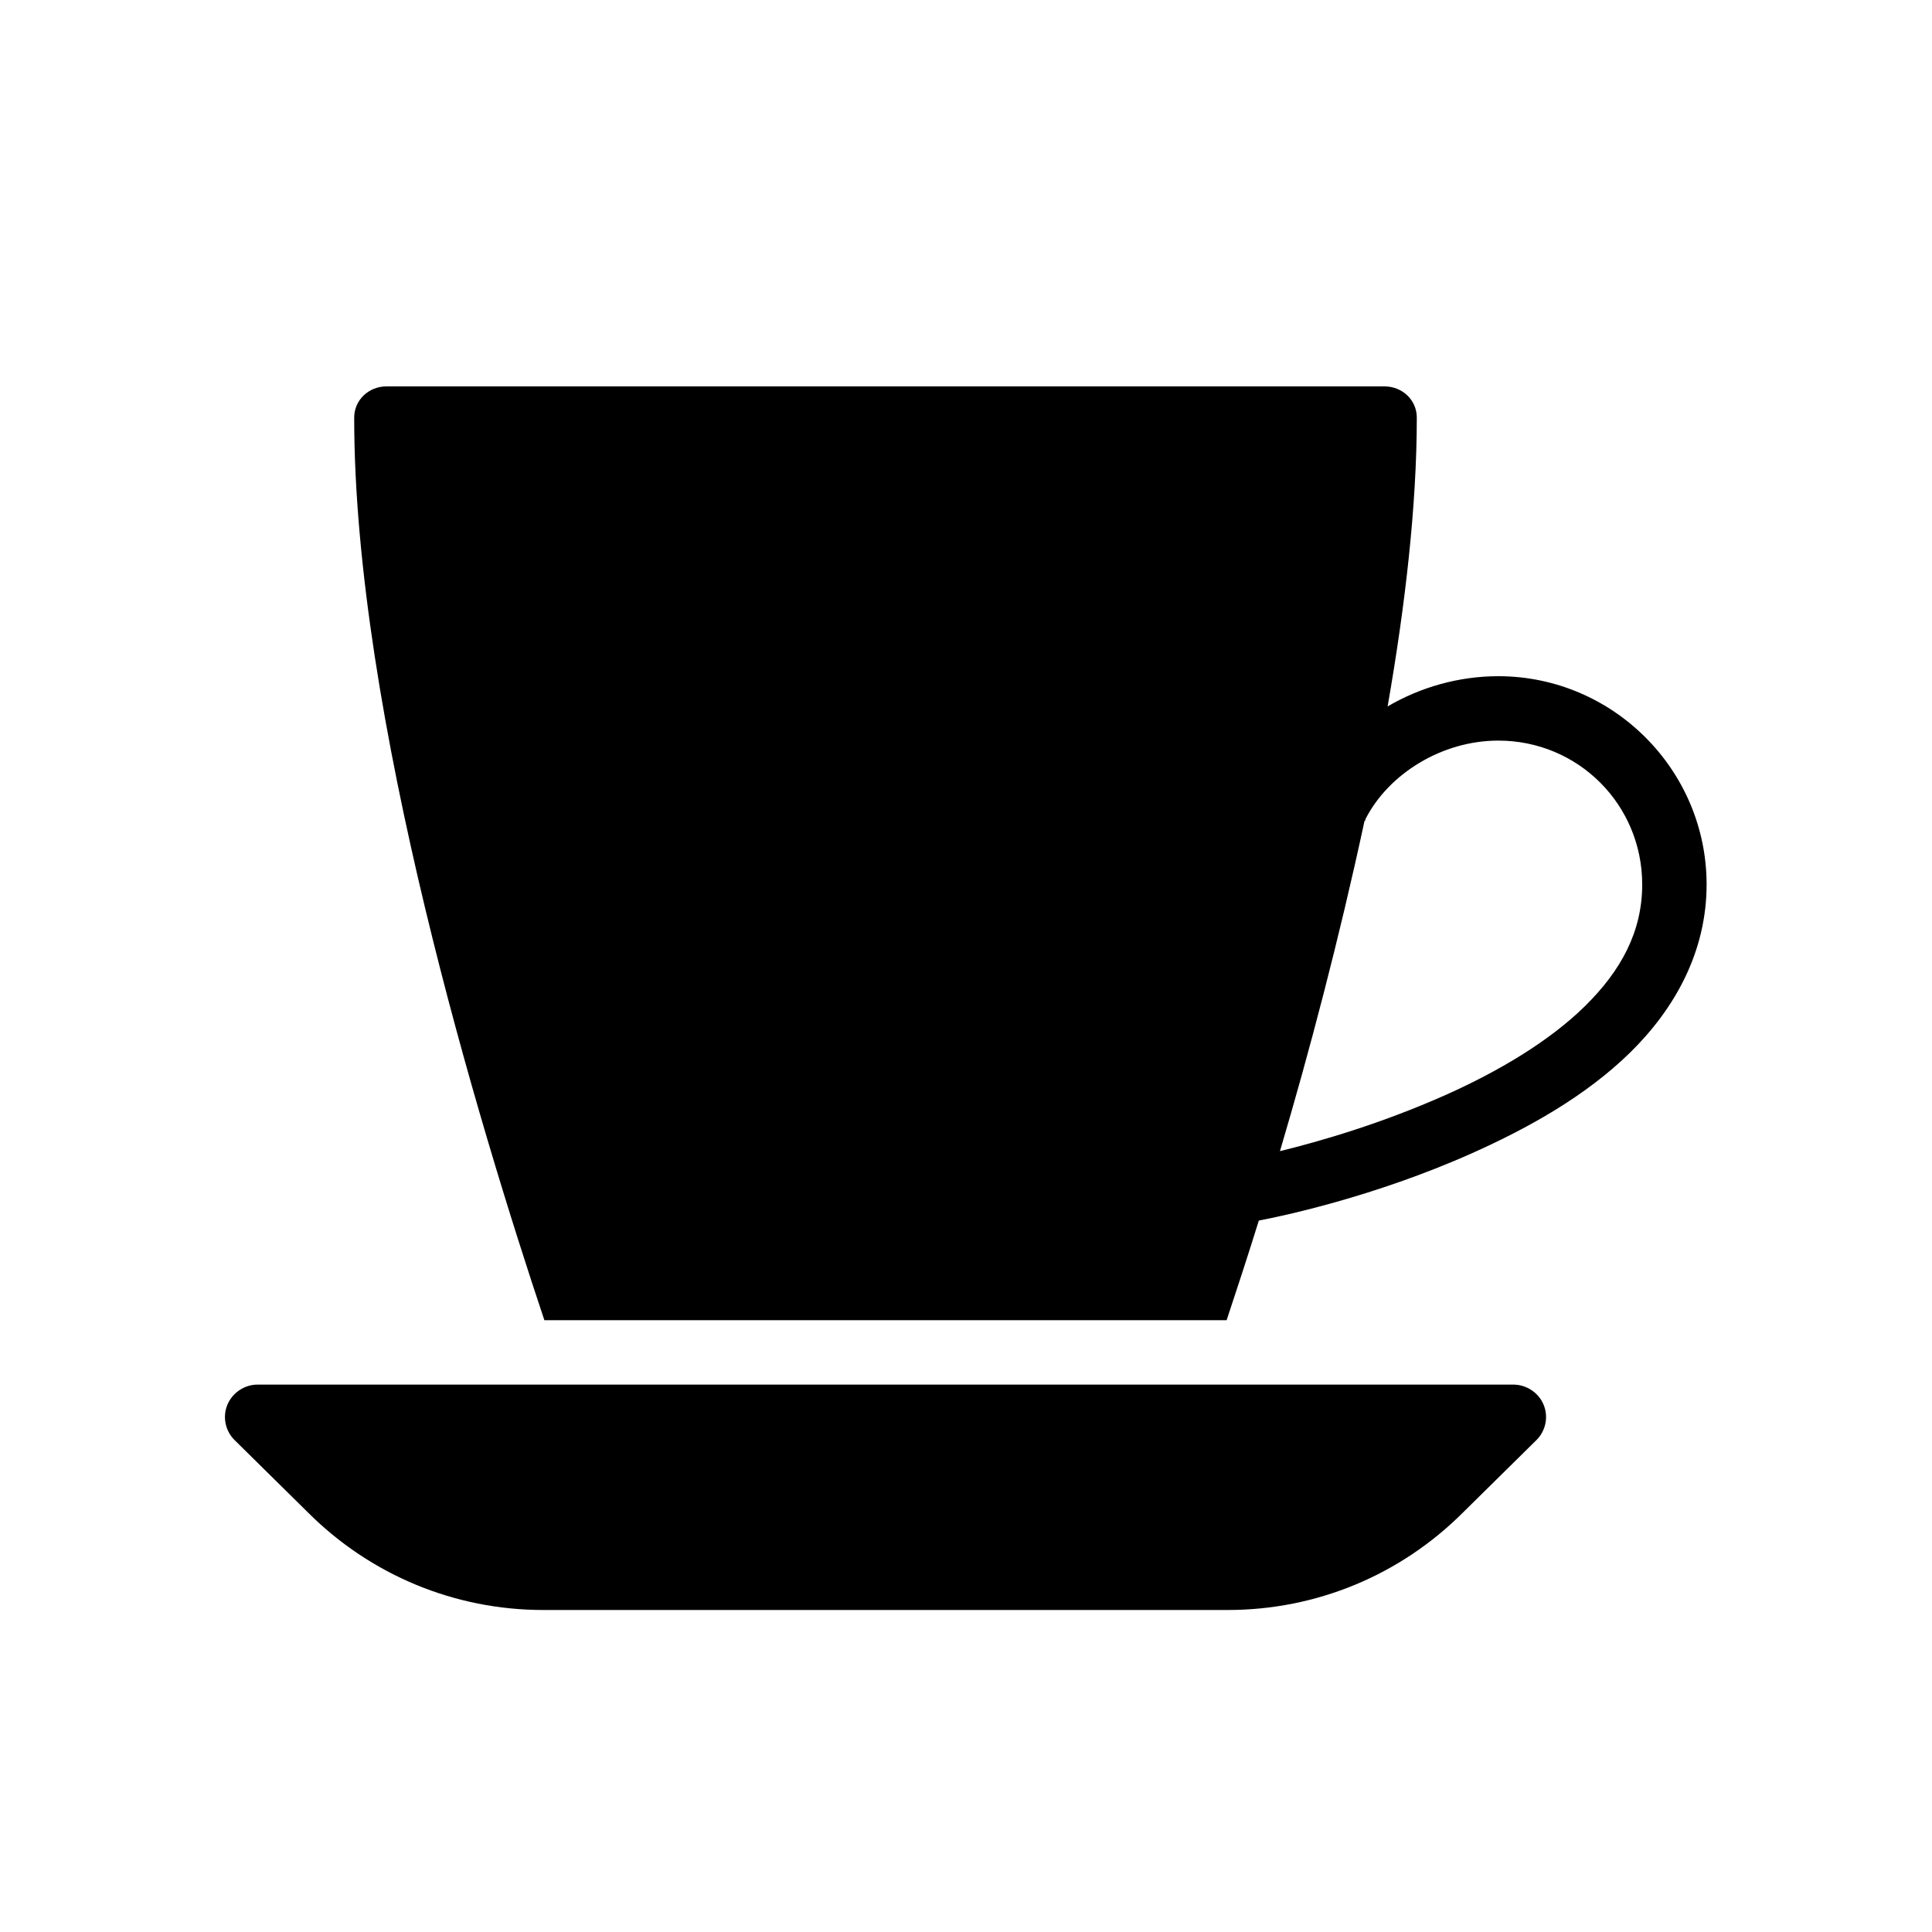 <?xml version="1.0" encoding="utf-8"?><!-- Uploaded to: SVG Repo, www.svgrepo.com, Generator: SVG Repo Mixer Tools -->
<svg fill="#000000" width="800px" height="800px" viewBox="0 0 60 60" xmlns="http://www.w3.org/2000/svg" xmlns:xlink="http://www.w3.org/1999/xlink"><path transform="translate(5 5)" d="M7 7C6.453 7 6 7.422 6 7.969C5.996 17.172 9.895 29.988 11.906 36L33.094 36C33.387 35.117 33.738 34.051 34.094 32.906C34.77 32.777 37.656 32.18 40.719 30.812C42.457 30.035 44.242 29.043 45.625 27.688C47.008 26.332 48 24.562 48 22.469C48 18.91 45.09 16 41.531 16C40.301 16 39.109 16.344 38.094 16.938C38.641 13.805 39 10.703 39 7.969C39 7.422 38.547 7 38 7 Z M 41.531 18C44.012 18 46 19.988 46 22.469C46 23.938 45.34 25.148 44.219 26.25C43.098 27.352 41.508 28.285 39.906 29C37.895 29.898 35.977 30.449 34.75 30.75C35.652 27.711 36.59 24.152 37.375 20.5C37.379 20.488 37.402 20.48 37.406 20.469C37.406 20.457 37.406 20.449 37.406 20.438C38.125 19.027 39.785 18 41.531 18 Z M 3 38C2.594 38 2.219 38.25 2.062 38.625C1.906 39 1.996 39.434 2.281 39.719L4.562 41.969C6.512 43.918 9.121 45 11.875 45L33.125 45C35.883 45 38.488 43.918 40.438 41.969L42.719 39.719C43.004 39.434 43.094 39 42.938 38.625C42.785 38.25 42.402 38 42 38Z"/></svg>